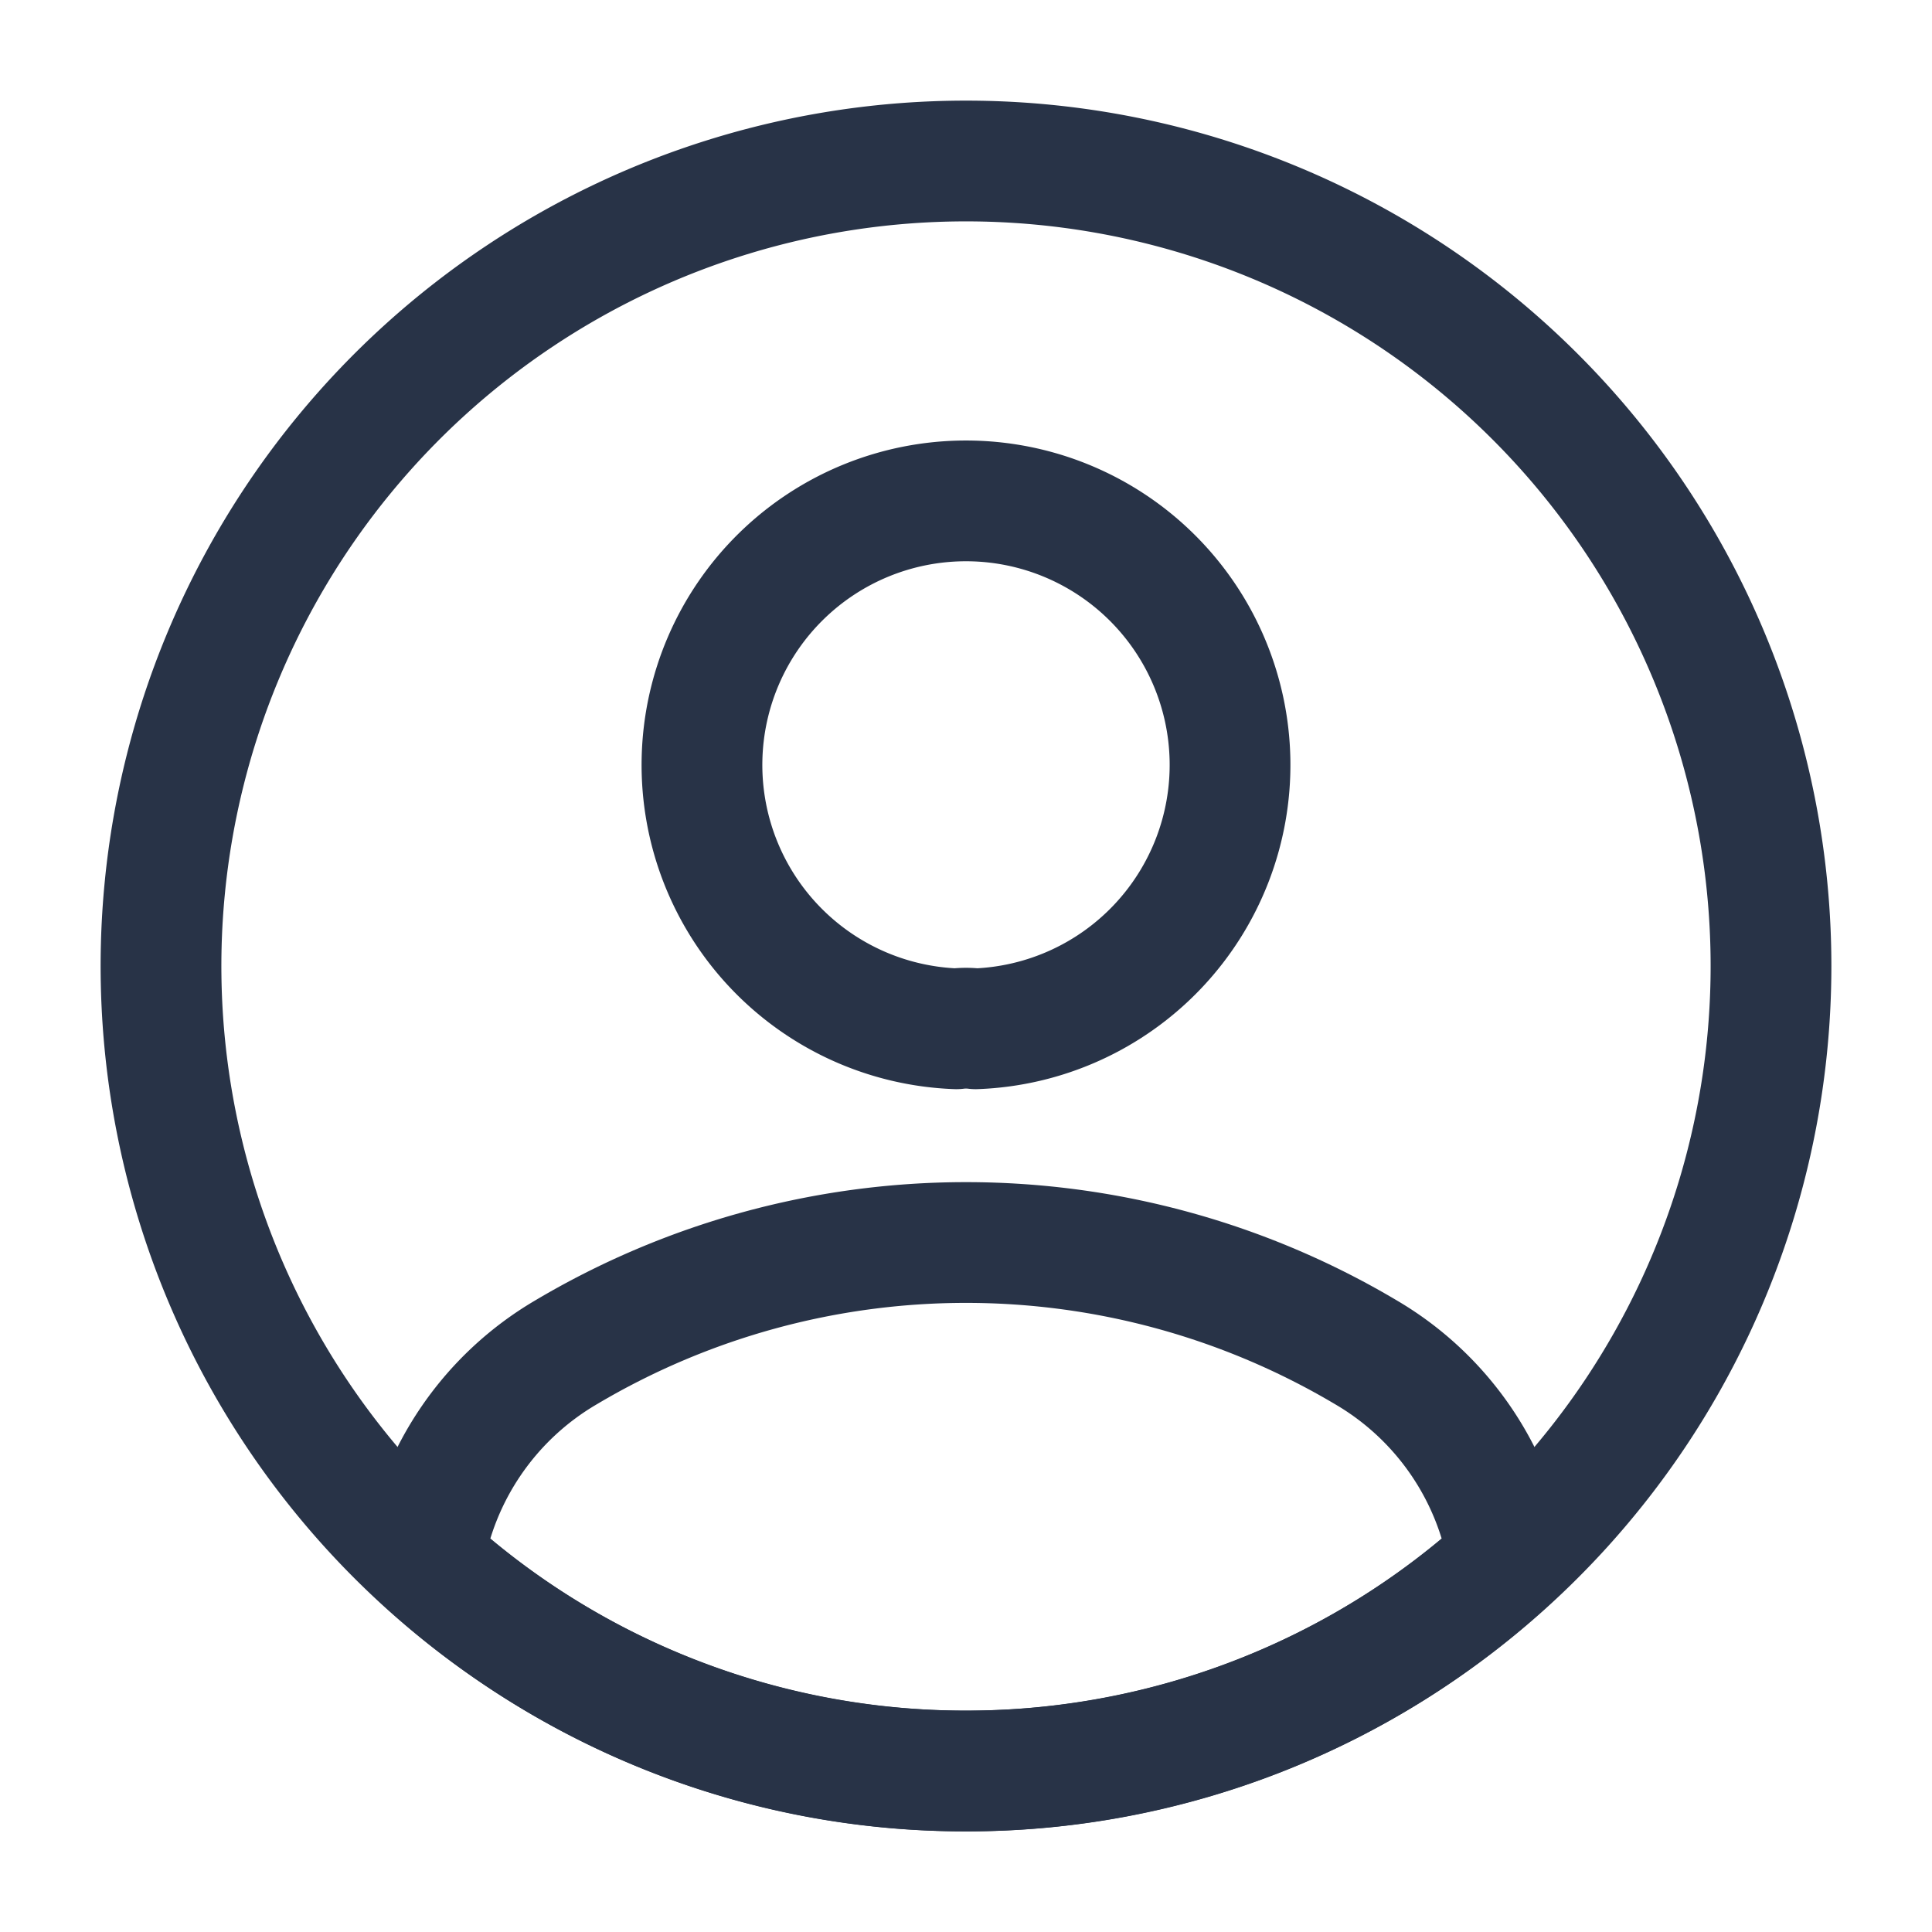 <svg xmlns="http://www.w3.org/2000/svg" width="24" height="24" viewBox="0 0 24 24">
  <g id="vuesax_linear_profile-circle" data-name="vuesax/linear/profile-circle" transform="translate(-492 -252)">
    <g id="profile-circle" transform="translate(492 252)">
      <path id="Vector" d="M3.4,6.55a.963.963,0,0,0-.24,0,3.28,3.28,0,1,1,.24,0Z" transform="translate(8.72 6.23)" fill="none" stroke="#283347" stroke-linecap="round" stroke-linejoin="round" stroke-width="1.5"/>
      <path id="Vector-2" data-name="Vector" d="M13.48,3.945a9.934,9.934,0,0,1-6.74,2.62A9.934,9.934,0,0,1,0,3.945a3.679,3.679,0,0,1,1.77-2.58,9.73,9.73,0,0,1,9.94,0A3.679,3.679,0,0,1,13.48,3.945Z" transform="translate(5.26 15.435)" fill="none" stroke="#283347" stroke-linecap="round" stroke-linejoin="round" stroke-width="1.5"/>
      <path id="Vector-3" data-name="Vector" d="M20,10A10,10,0,1,1,10,0,10,10,0,0,1,20,10Z" transform="translate(2 2)" fill="none" stroke="#283347" stroke-linecap="round" stroke-linejoin="round" stroke-width="1.5"/>
      <path id="Vector-4" data-name="Vector" d="M0,0H24V24H0Z" transform="translate(24 24) rotate(180)" fill="none" opacity="0"/>
    </g>
  </g>
</svg>
